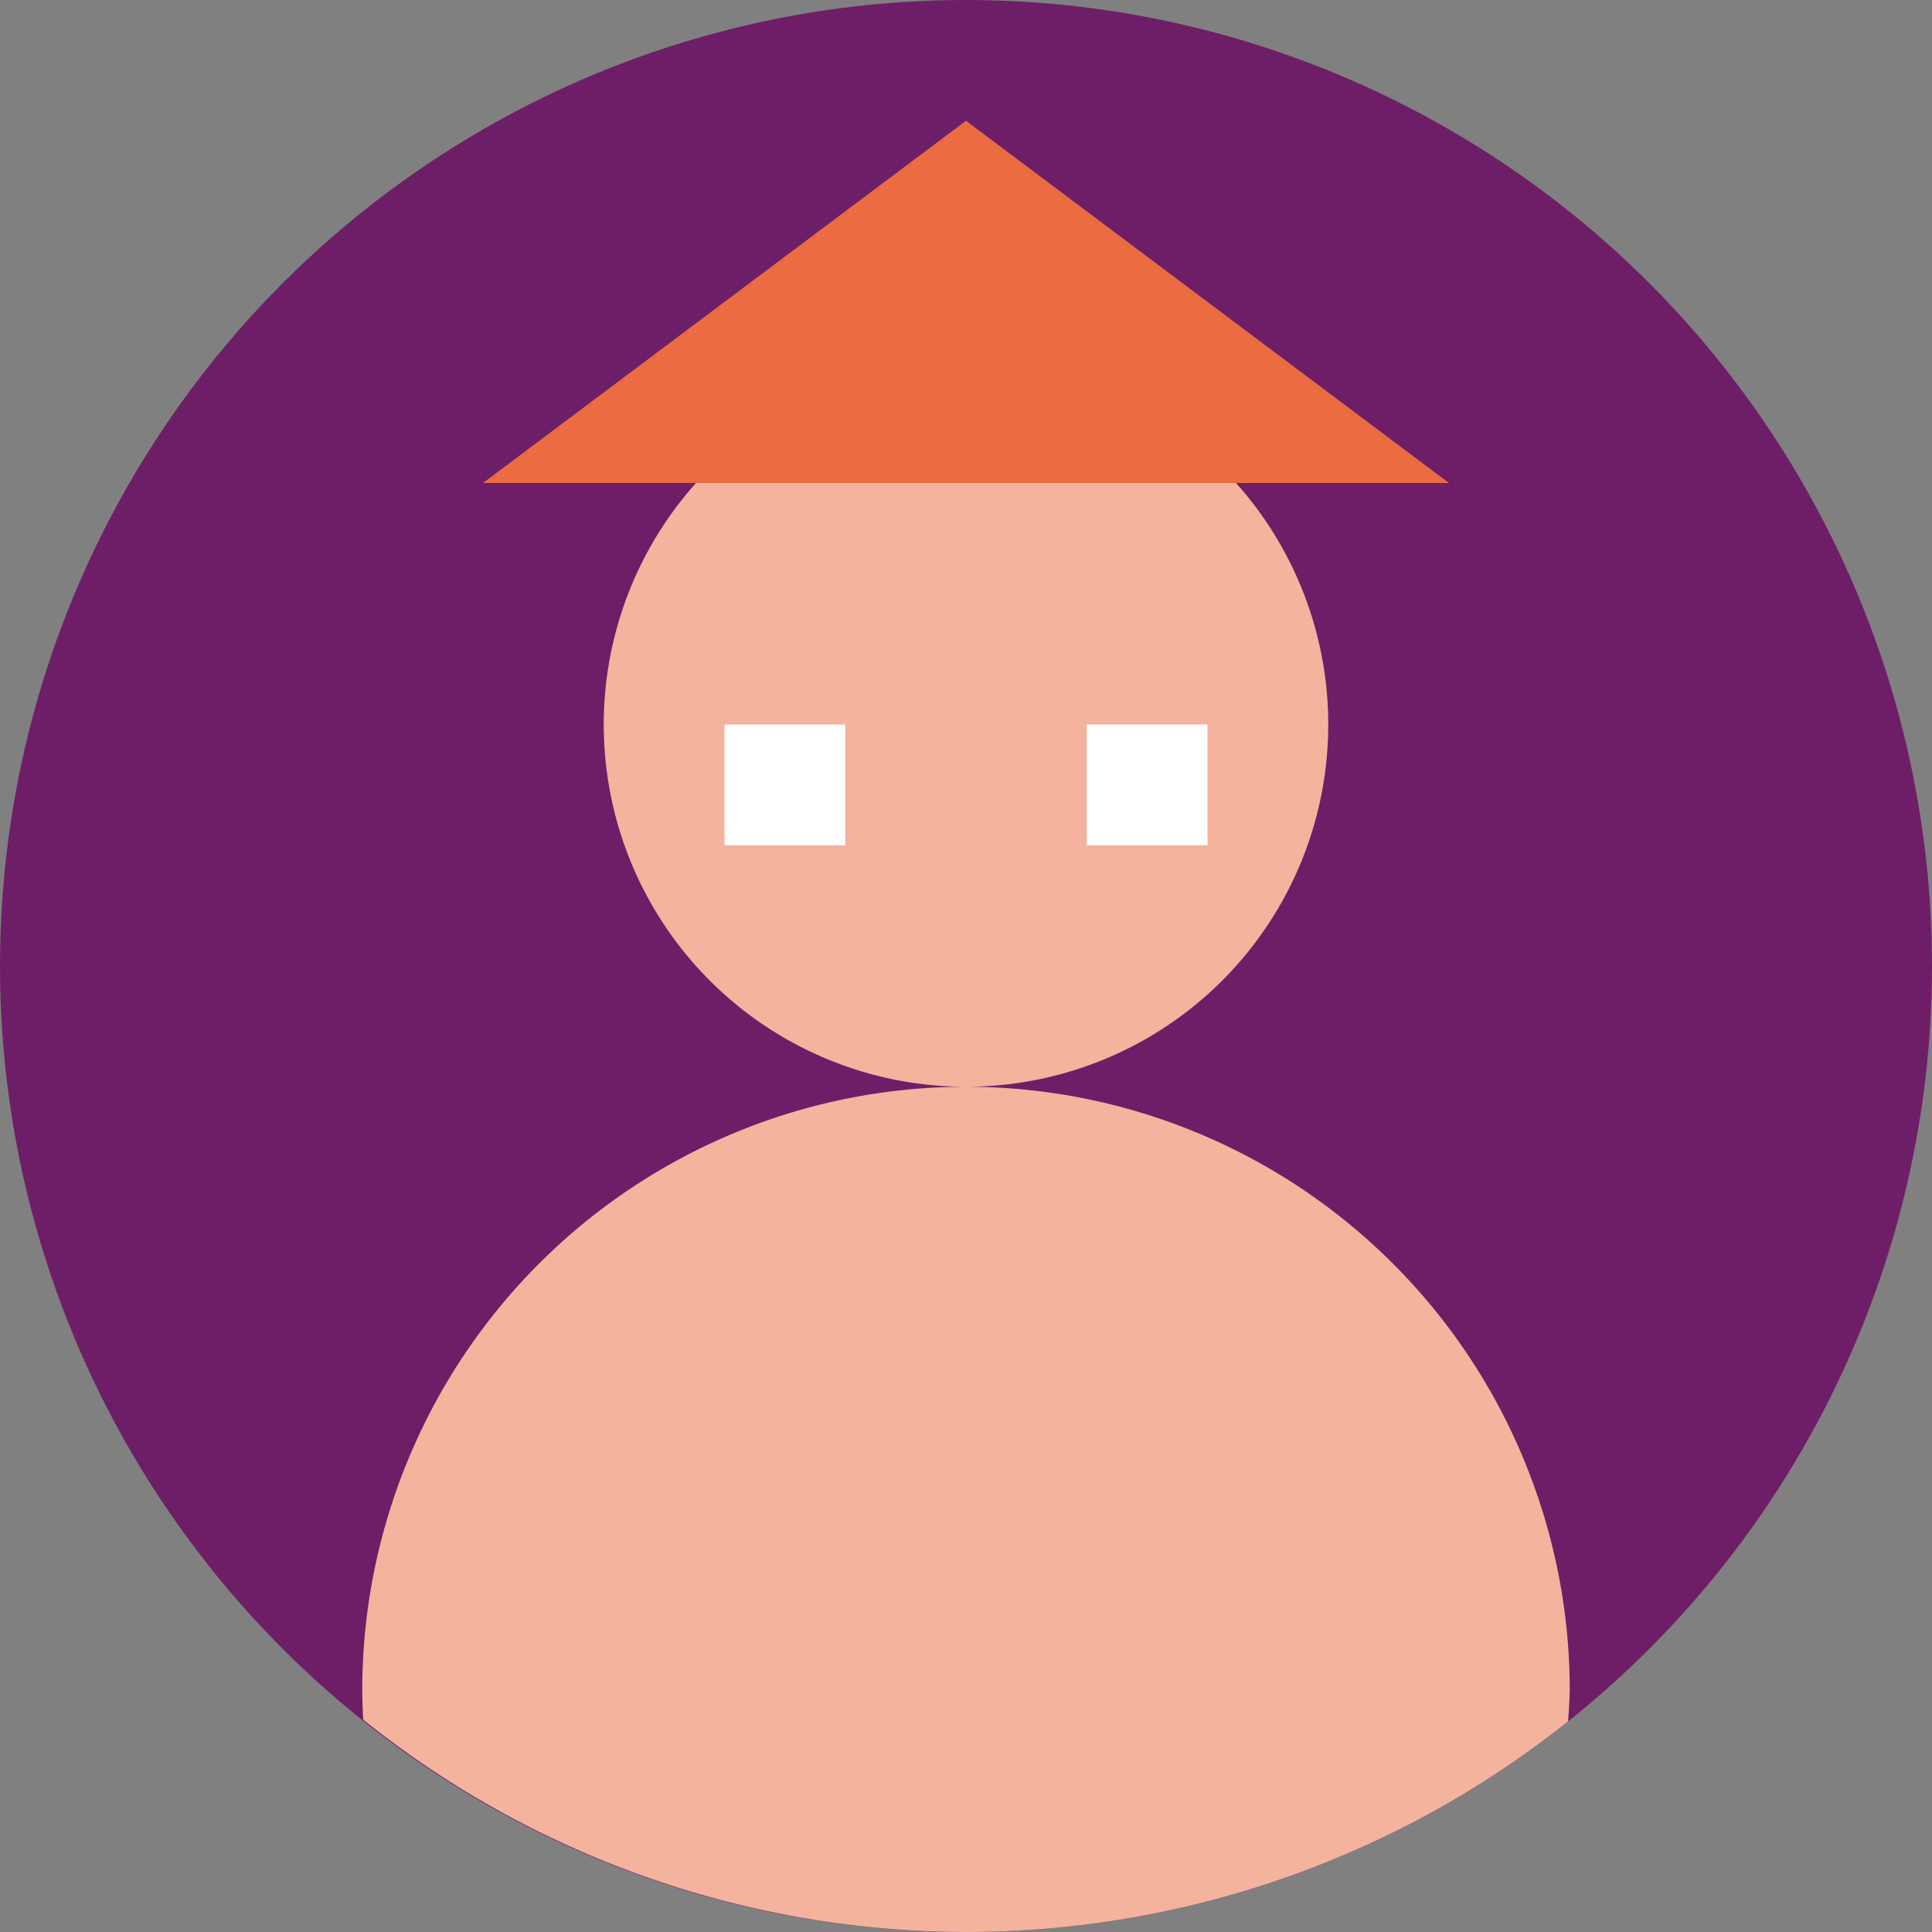 <svg xmlns="http://www.w3.org/2000/svg" height="16" width="16" version="1.1">
 <rect width="100%" height="100%" fill="#808080" stroke="none"/>
 <circle cx="8" cy="8" r="8" style="fill:#6e1e67"/>
 <path style="fill:#f4b39d" d="m8 3a3 3 0 0 0 -3 3 3 3 0 0 0 3 3 3 3 0 0 0 3 -3 3 3 0 0 0 -3 -3zm0 6a5 5 0 0 0 -5 5 5 5 0 0 0 0.008 0.242 8 8 0 0 0 4.992 1.758 8 8 0 0 0 4.986 -1.744 5 5 0 0 0 0.014 -0.256 5 5 0 0 0 -5 -5z"/>
 <path style="fill:#eb6c41" d="m4 4h8l-4-3z"/>
 <rect style="fill:#ffffff" height="1" width="1" y="6" x="6"/>
 <rect style="fill:#ffffff" height="1" width="1" y="6" x="9"/>
</svg>
